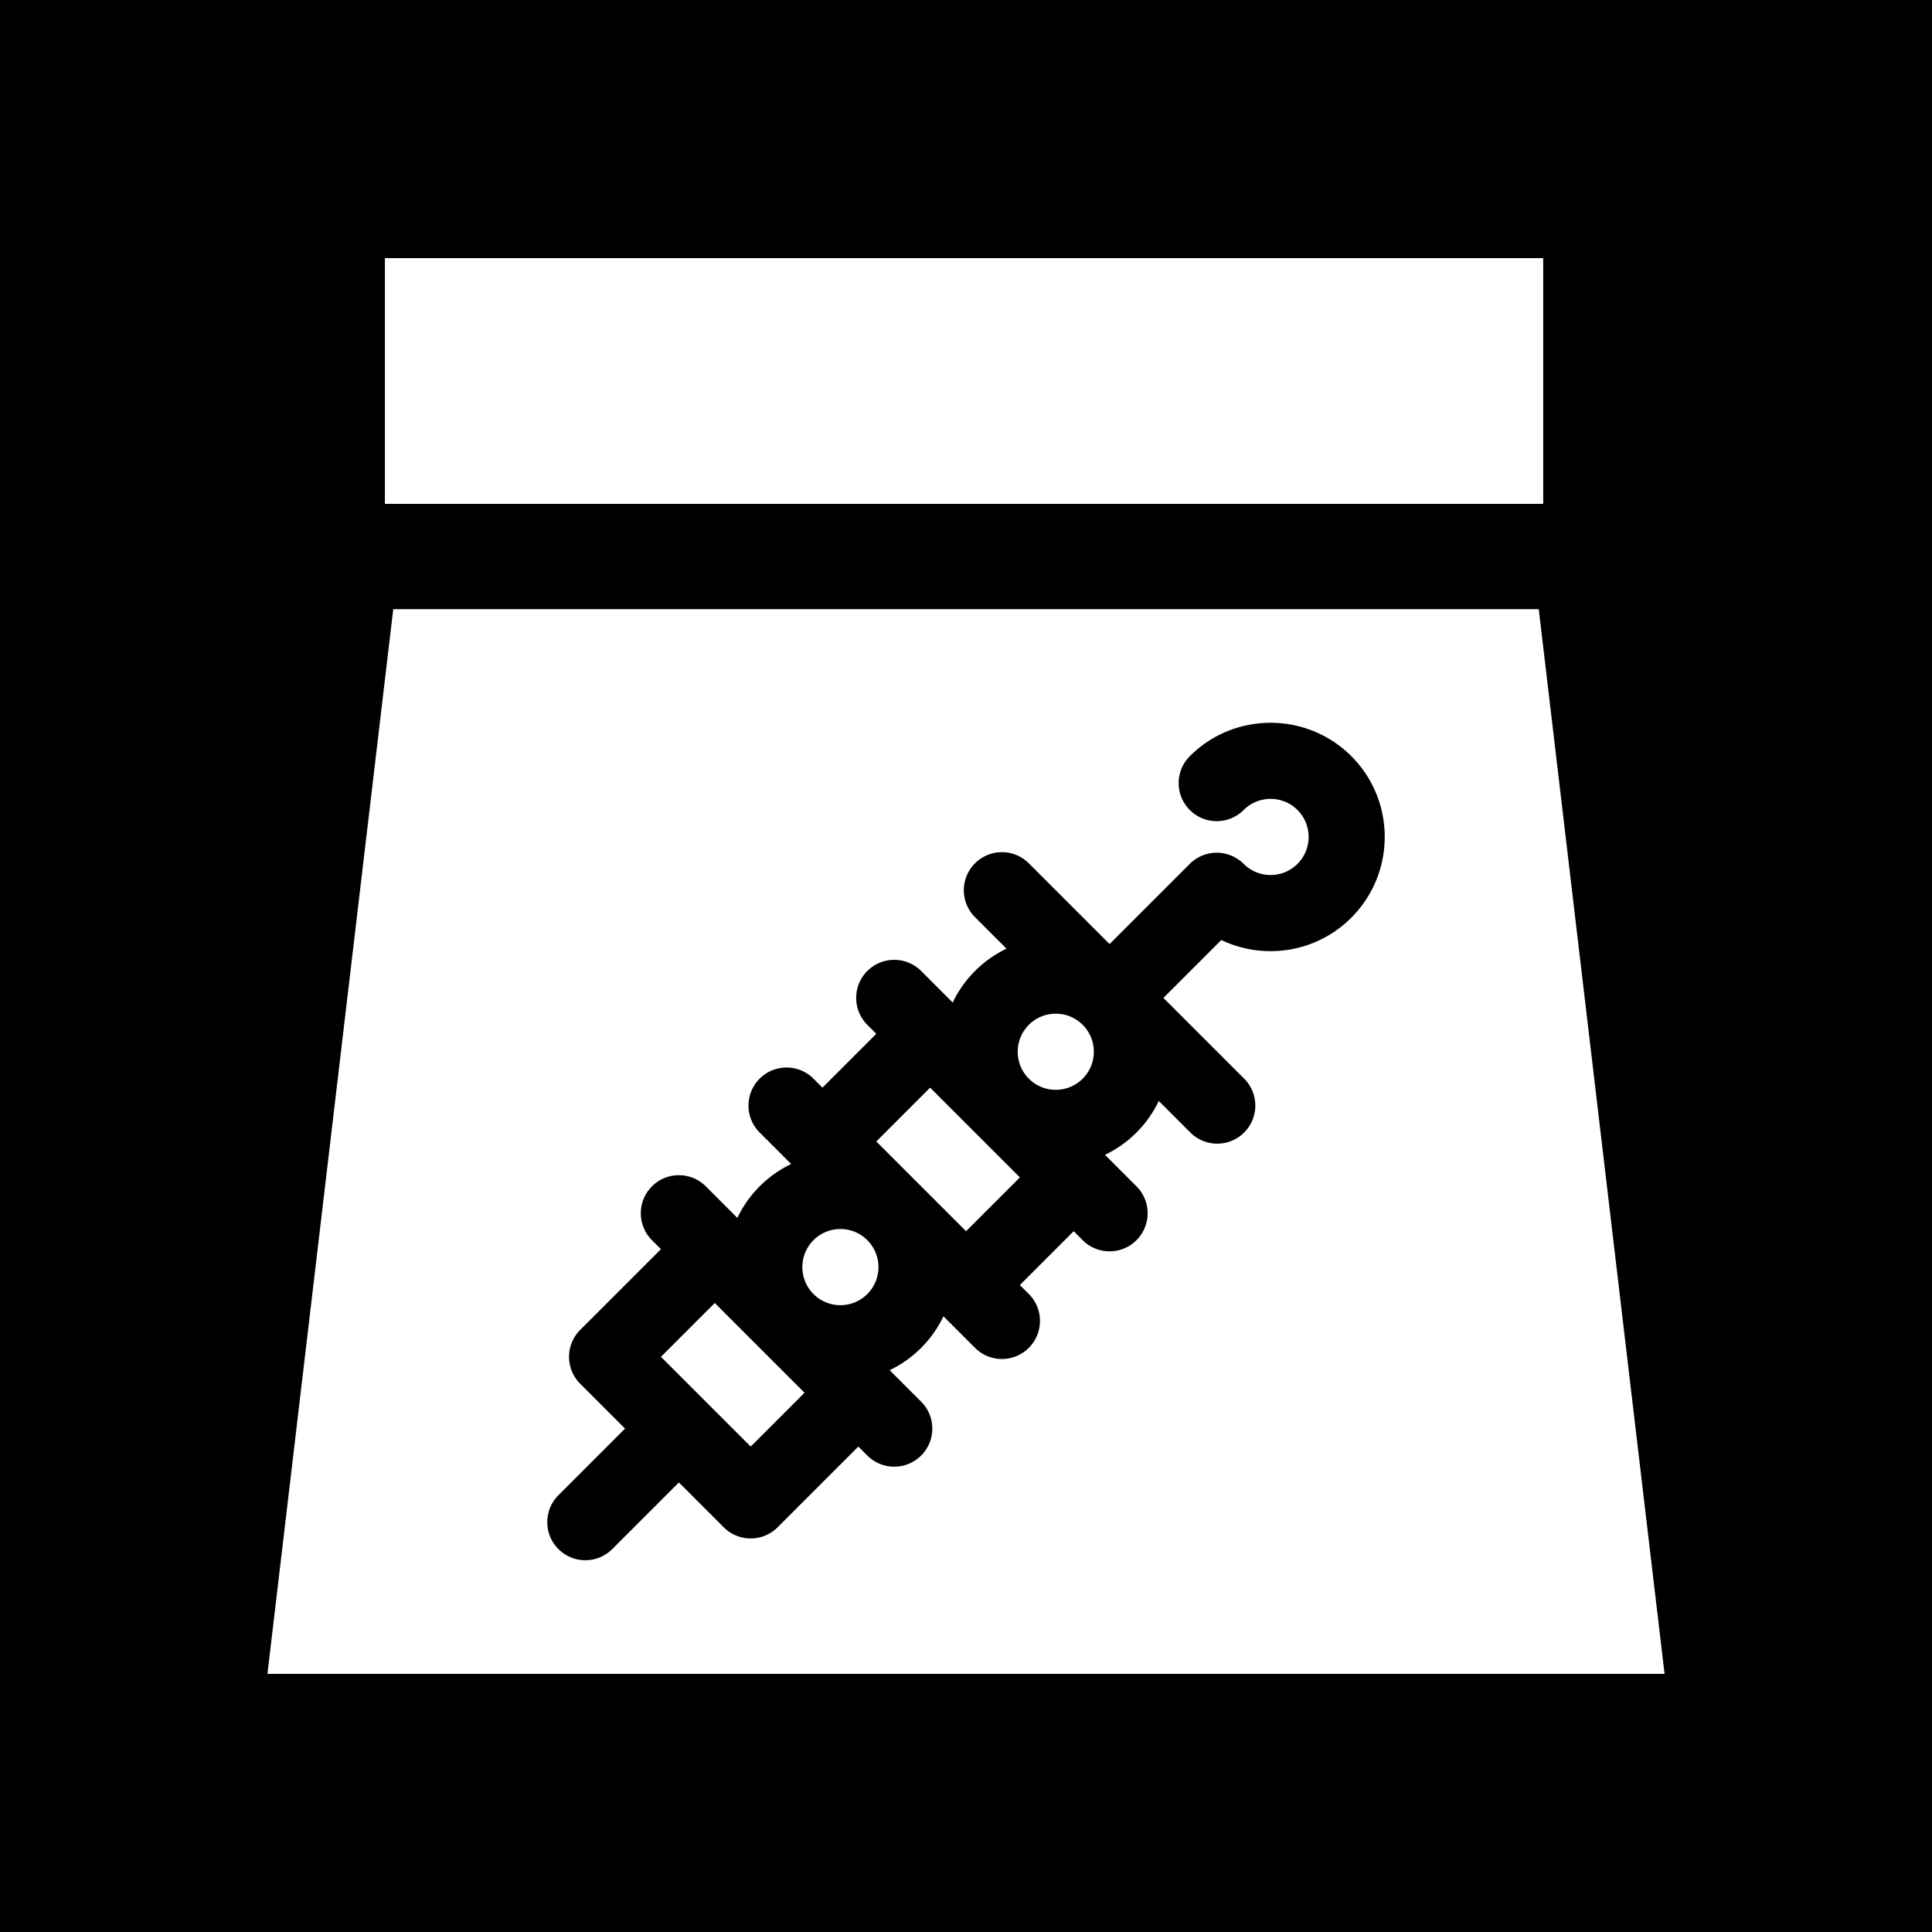<svg xml:space="preserve" width="512" height="512" xmlns="http://www.w3.org/2000/svg"><defs><filter style="color-interpolation-filters:sRGB" id="a" x="-.205" y="-.203" width="1.4" height="1.394"><feFlood flood-opacity="1" flood-color="#3A3F5E" result="flood"/><feComposite in="flood" in2="SourceGraphic" operator="out" result="composite1"/><feGaussianBlur in="composite1" stdDeviation="15" result="blur"/><feOffset result="offset"/><feComposite in="offset" in2="SourceGraphic" operator="atop" result="composite2"/></filter></defs><path d="M-709.757-278.77h512v512h-512z" fill="#b90202" style="fill:#0000;fill-opacity:1" transform="translate(709.757 278.77)"/><path style="fill:#fff;stroke-width:1.55;fill-opacity:1;filter:url(#a)" d="M102 68.408v65.115h306.969V68.408H102zm2.215 93.022L70.873 443.592h370.254L407.783 161.43H104.215zm232.5 30.115c7.75 0 15.5 2.948 21.4 8.848 11.801 11.8 11.802 31.002 0 42.802-5.717 5.717-13.318 8.866-21.402 8.866a30.151 30.151 0 0 1-13.053-2.946l-15.344 15.342 21.4 21.4c3.94 3.94 3.94 10.329 0 14.268a10.054 10.054 0 0 1-7.132 2.955 10.06 10.06 0 0 1-7.135-2.955l-8.36-8.361a30.107 30.107 0 0 1-5.907 8.361 30.29 30.29 0 0 1-8.348 5.92l8.348 8.348c3.94 3.94 3.94 10.328 0 14.267a10.054 10.054 0 0 1-7.133 2.955c-2.581 0-5.163-.984-7.133-2.955l-2.377-2.379-14.268 14.268 2.377 2.379c3.94 3.94 3.94 10.326 0 14.265a10.058 10.058 0 0 1-7.132 2.955c-2.582 0-5.163-.985-7.133-2.955l-8.362-8.359a30.087 30.087 0 0 1-5.904 8.36 30.297 30.297 0 0 1-8.35 5.92l8.348 8.347c3.94 3.94 3.94 10.328 0 14.268a10.059 10.059 0 0 1-7.135 2.955c-2.58 0-5.162-.985-7.132-2.955l-2.377-2.377-21.4 21.4a10.082 10.082 0 0 1-14.266 0l-11.89-11.89-17.66 17.66a10.057 10.057 0 0 1-7.134 2.955c-2.582 0-5.163-.985-7.133-2.956-3.94-3.94-3.94-10.327 0-14.267l17.658-17.658-11.888-11.889a10.087 10.087 0 0 1 0-14.268l21.4-21.4-2.379-2.377c-3.94-3.94-3.94-10.328 0-14.267 3.94-3.94 10.328-3.94 14.268 0l8.361 8.36a30.1 30.1 0 0 1 5.906-8.36 30.286 30.286 0 0 1 8.348-5.92l-8.348-8.348c-3.94-3.94-3.94-10.328 0-14.268 3.94-3.939 10.329-3.939 14.268 0l2.379 2.377 14.266-14.267-2.377-2.377c-3.94-3.94-3.94-10.328 0-14.268 3.94-3.94 10.328-3.94 14.267 0l8.362 8.362a30.085 30.085 0 0 1 5.906-8.36 30.313 30.313 0 0 1 8.347-5.92l-8.347-8.347c-3.94-3.94-3.94-10.329 0-14.268 3.94-3.94 10.326-3.94 14.265 0l21.403 21.4 21.254-21.255.007-.008a10.088 10.088 0 0 1 13.28-.854c.341.263.675.542.988.856a10.02 10.02 0 0 0 7.133 2.953 10.03 10.03 0 0 0 7.135-2.955c3.932-3.933 3.931-10.334-.002-14.268-3.933-3.934-10.334-3.931-14.268.002-3.94 3.94-10.328 3.939-14.267-.002-3.94-3.94-3.938-10.328.001-14.267 5.9-5.9 13.65-8.848 21.4-8.848zm-56.93 77.092c-2.694 0-5.227 1.05-7.133 2.955-3.933 3.933-3.933 10.332 0 14.265a10.023 10.023 0 0 0 7.133 2.955 10.02 10.02 0 0 0 7.133-2.955 10.023 10.023 0 0 0 2.957-7.132c0-2.694-1.051-5.228-2.957-7.133a10.023 10.023 0 0 0-7.133-2.955zm-33.289 19.6-14.267 14.267 23.779 23.777 14.267-14.265-5.404-5.405-6.478-6.478-.008-.006c-.002-.002-.003-.006-.006-.008l-11.883-11.883zm-23.78 37.468c-2.693 0-5.227 1.05-7.132 2.955-3.928 3.929-3.934 10.318-.014 14.254l.028.027a10.027 10.027 0 0 0 7.119 2.942c2.694 0 5.23-1.051 7.135-2.957 3.932-3.933 3.931-10.333-.002-14.266a10.02 10.02 0 0 0-7.133-2.955zm-33.29 19.6-14.268 14.267 23.78 23.78 14.267-14.268-23.78-23.78z"/></svg>